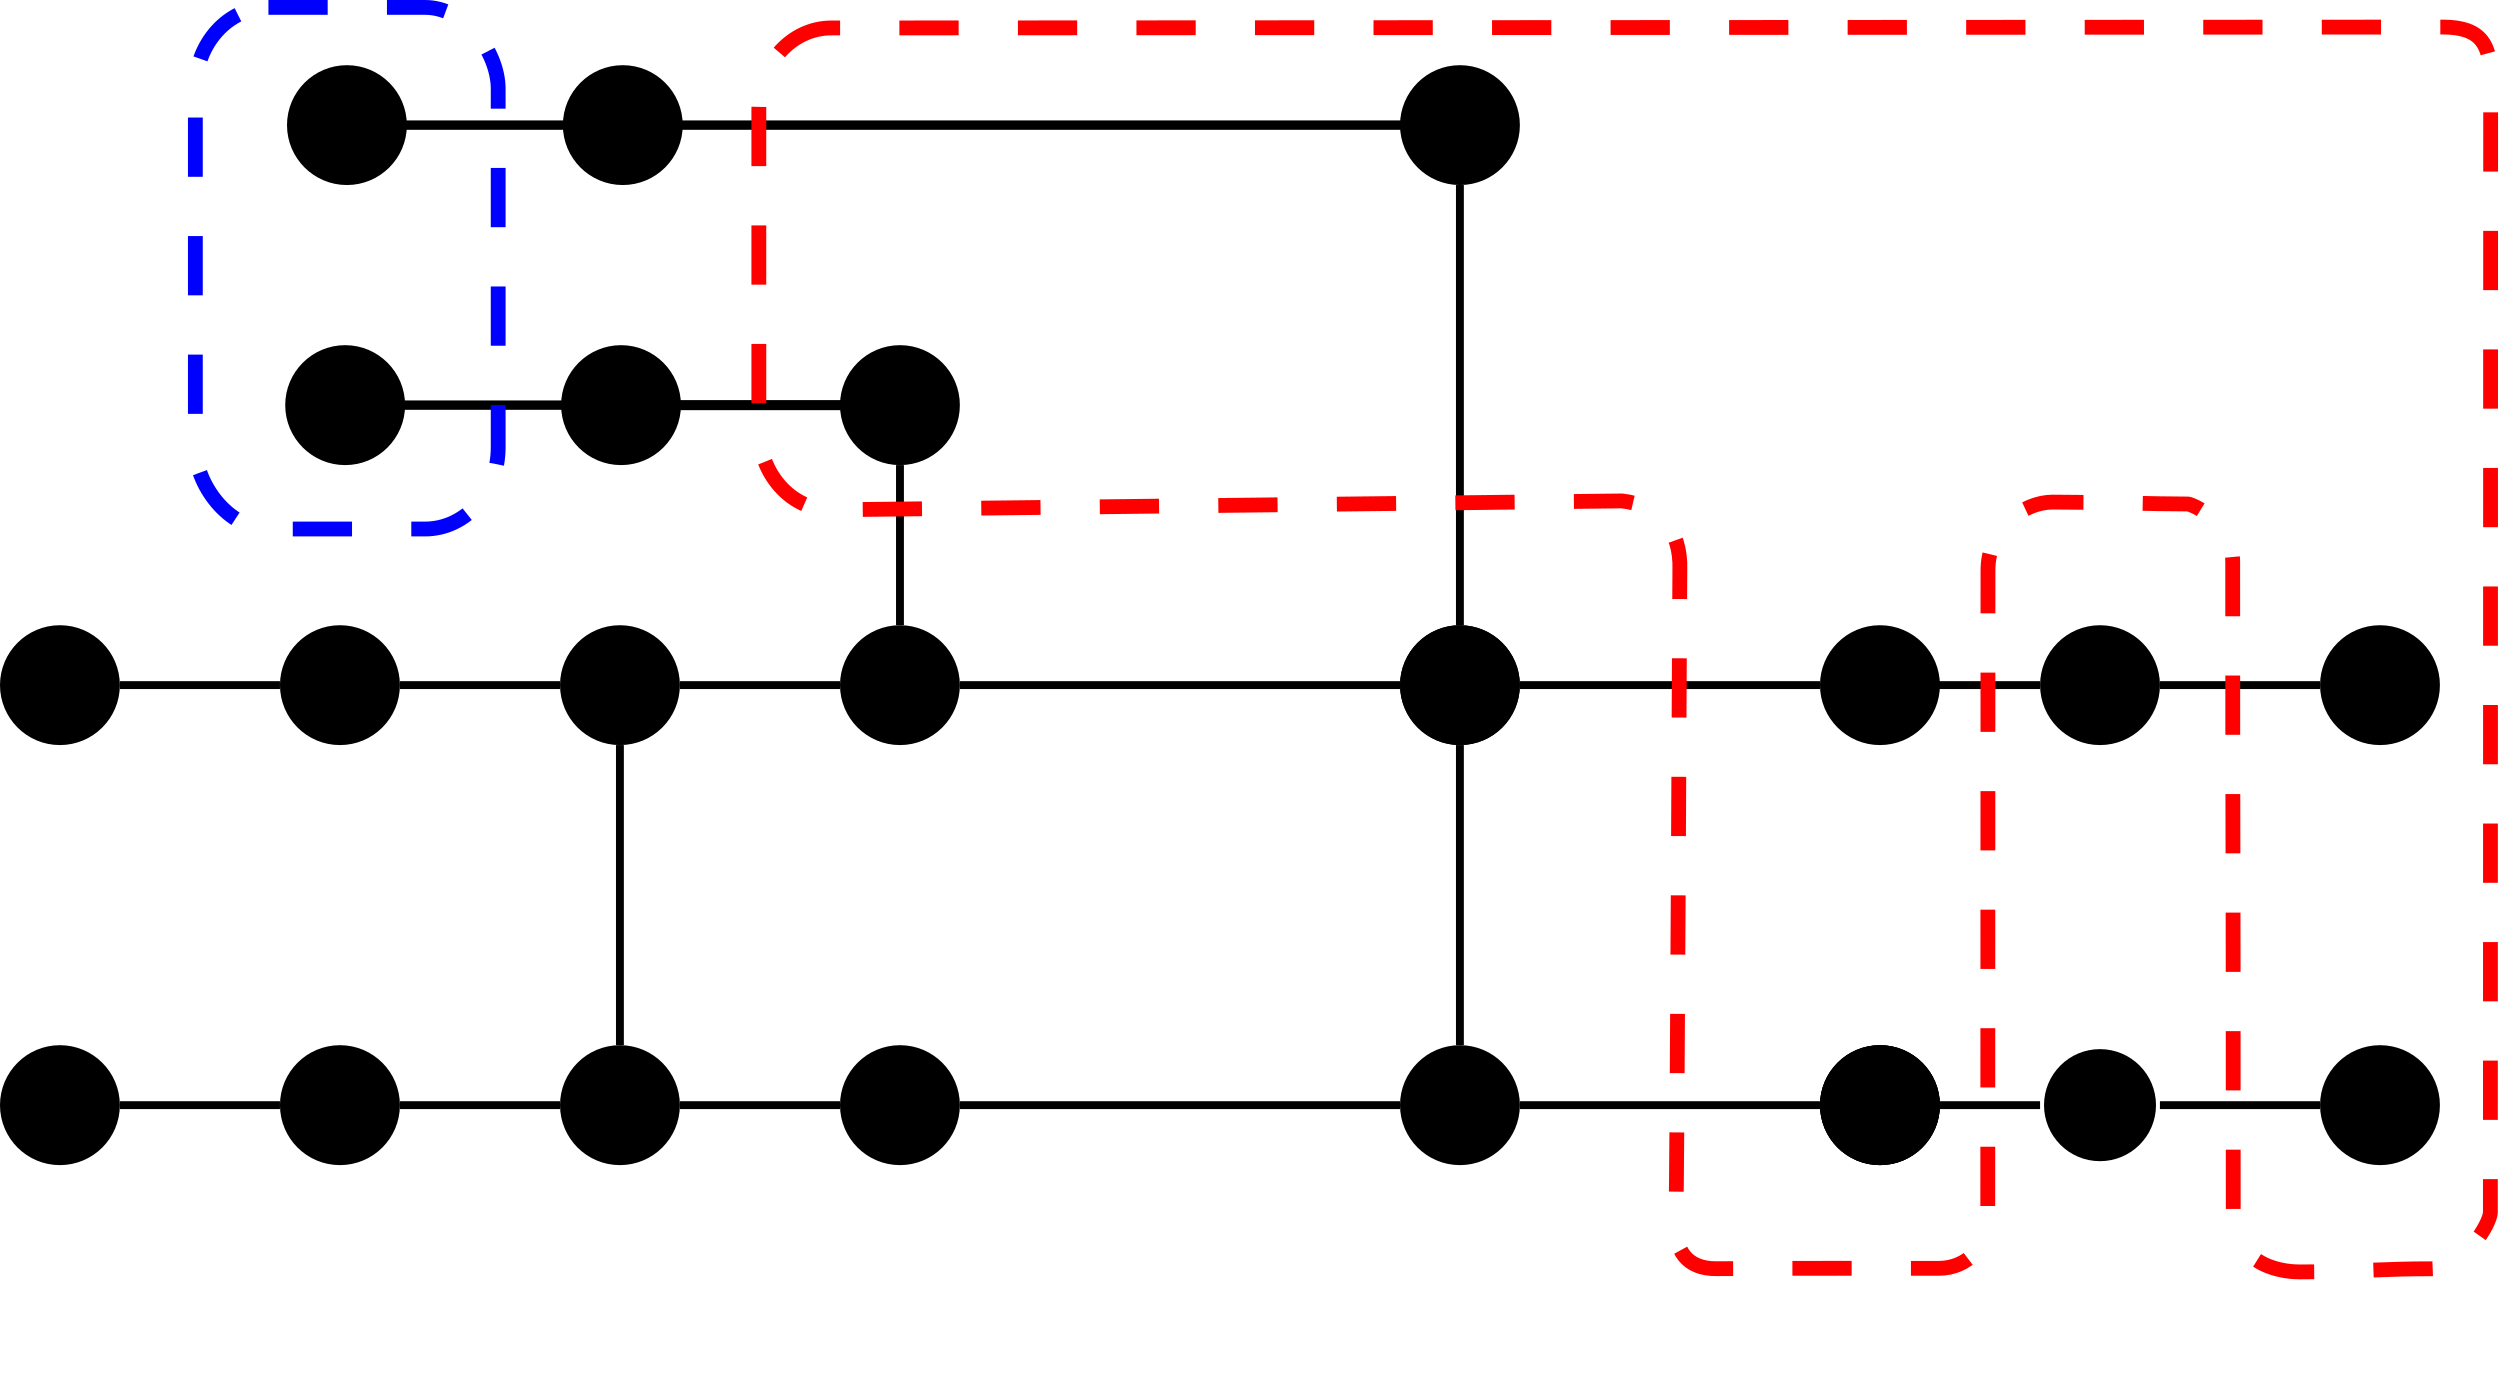 <?xml version="1.0" encoding="UTF-8" standalone="no"?>
<svg
   xmlns:dc="http://purl.org/dc/elements/1.1/"
   xmlns:cc="http://creativecommons.org/ns#"
   xmlns:rdf="http://www.w3.org/1999/02/22-rdf-syntax-ns#"
   xmlns:svg="http://www.w3.org/2000/svg"
   xmlns="http://www.w3.org/2000/svg"
   xmlns:sodipodi="http://sodipodi.sourceforge.net/DTD/sodipodi-0.dtd"
   xmlns:inkscape="http://www.inkscape.org/namespaces/inkscape"
   width="126.546pt"
   height="69.605pt"
   viewBox="0 0 126.546 69.605"
   version="1.1"
   id="svg170"
   sodipodi:docname="superdenseCoding-opengraph-io-strict.svg"
   inkscape:version="1.0 (4035a4fb49, 2020-05-01)">
  <sodipodi:namedview
     inkscape:snap-bbox-edge-midpoints="true"
     inkscape:snap-bbox-midpoints="true"
     inkscape:bbox-nodes="false"
     inkscape:bbox-paths="true"
     inkscape:snap-bbox="true"
     inkscape:document-rotation="0"
     pagecolor="#ffffff"
     bordercolor="#666666"
     borderopacity="1"
     objecttolerance="10"
     gridtolerance="10"
     guidetolerance="10"
     inkscape:pageopacity="0"
     inkscape:pageshadow="2"
     inkscape:window-width="1920"
     inkscape:window-height="1062"
     id="namedview172"
     showgrid="false"
     inkscape:zoom="4.808084"
     inkscape:cx="80.364534"
     inkscape:cy="39.746066"
     inkscape:window-x="0"
     inkscape:window-y="18"
     inkscape:window-maximized="0"
     inkscape:current-layer="layer1" />
  <defs
     id="defs53">
    <clipPath
       id="clip1">
      <path
         d="M 86,22 H 98.195 V 40 H 86 Z m 0,0"
         id="path2" />
    </clipPath>
    <clipPath
       id="clip2">
      <path
         d="m 0,49 h 6 v 6.676 H 0 Z m 0,0"
         id="path5" />
    </clipPath>
    <clipPath
       id="clip3">
      <path
         d="M 0,44 H 12 V 55.676 H 0 Z m 0,0"
         id="path8" />
    </clipPath>
    <clipPath
       id="clip4">
      <path
         d="m 14,49 h 7 v 6.676 h -7 z m 0,0"
         id="path11" />
    </clipPath>
    <clipPath
       id="clip5">
      <path
         d="M 8,44 H 26 V 55.676 H 8 Z m 0,0"
         id="path14" />
    </clipPath>
    <clipPath
       id="clip6">
      <path
         d="m 28,49 h 7 v 6.676 h -7 z m 0,0"
         id="path17" />
    </clipPath>
    <clipPath
       id="clip7">
      <path
         d="M 22,44 H 40 V 55.676 H 22 Z m 0,0"
         id="path20" />
    </clipPath>
    <clipPath
       id="clip8">
      <path
         d="m 42,49 h 7 v 6.676 h -7 z m 0,0"
         id="path23" />
    </clipPath>
    <clipPath
       id="clip9">
      <path
         d="M 37,44 H 55 V 55.676 H 37 Z m 0,0"
         id="path26" />
    </clipPath>
    <clipPath
       id="clip10">
      <path
         d="m 71,49 h 6 v 6.676 h -6 z m 0,0"
         id="path29" />
    </clipPath>
    <clipPath
       id="clip11">
      <path
         d="M 65,44 H 83 V 55.676 H 65 Z m 0,0"
         id="path32" />
    </clipPath>
    <clipPath
       id="clip12">
      <path
         d="m 92,49 h 6 v 6.676 h -6 z m 0,0"
         id="path35" />
    </clipPath>
    <clipPath
       id="clip13">
      <path
         d="M 86,44 H 98.195 V 55.676 H 86 Z m 0,0"
         id="path38" />
    </clipPath>
    <clipPath
       id="clip14">
      <path
         d="m 92,49 h 6 v 6.676 h -6 z m 0,0"
         id="path41" />
    </clipPath>
    <clipPath
       id="clip15">
      <path
         d="M 86,44 H 98.195 V 55.676 H 86 Z m 0,0"
         id="path44" />
    </clipPath>
    <clipPath
       id="clip16">
      <path
         d="m 92,49 h 6 v 6.676 h -6 z m 0,0"
         id="path47" />
    </clipPath>
    <clipPath
       id="clip17">
      <path
         d="M 86,44 H 98.195 V 55.676 H 86 Z m 0,0"
         id="path50" />
    </clipPath>
    <clipPath
       id="clip9-1">
      <path
         id="path26-2"
         d="M 37,44 H 55 V 55.676 H 37 Z m 0,0" />
    </clipPath>
    <clipPath
       id="clip6-7">
      <path
         id="path17-0"
         d="m 28,49 h 7 v 6.676 h -7 z m 0,0" />
    </clipPath>
  </defs>
  <g
     id="surface1"
     transform="translate(3.0997735e-5,3.3)">
    <path
       style="fill:none;stroke:#000000;stroke-width:0.399;stroke-linecap:butt;stroke-linejoin:miter;stroke-miterlimit:10;stroke-opacity:1"
       d="m -67.834,14.175 h 8.105"
       transform="matrix(1,0,0,-1,73.9,45.554)"
       id="path55" />
    <path
       style="fill:none;stroke:#000000;stroke-width:0.399;stroke-linecap:butt;stroke-linejoin:miter;stroke-miterlimit:10;stroke-opacity:1"
       d="m -67.834,-7.087 h 8.105"
       transform="matrix(1,0,0,-1,73.9,45.554)"
       id="path57" />
    <path
       style="fill:none;stroke:#000000;stroke-width:0.399;stroke-linecap:butt;stroke-linejoin:miter;stroke-miterlimit:10;stroke-opacity:1"
       d="m -53.658,14.175 h 8.105"
       transform="matrix(1,0,0,-1,73.9,45.554)"
       id="path59" />
    <path
       style="fill:none;stroke:#000000;stroke-width:0.399;stroke-linecap:butt;stroke-linejoin:miter;stroke-miterlimit:10;stroke-opacity:1"
       d="m -53.658,-7.087 h 8.105"
       transform="matrix(1,0,0,-1,73.9,45.554)"
       id="path61" />
    <path
       style="fill:none;stroke:#000000;stroke-width:0.399;stroke-linecap:butt;stroke-linejoin:miter;stroke-miterlimit:10;stroke-opacity:1"
       d="m -39.486,-7.087 h 8.105"
       transform="matrix(1,0,0,-1,73.9,45.554)"
       id="path63" />
    <path
       style="fill:none;stroke:#000000;stroke-width:0.399;stroke-linecap:butt;stroke-linejoin:miter;stroke-miterlimit:10;stroke-opacity:1"
       d="M -42.521,-4.051 V 11.14"
       transform="matrix(1,0,0,-1,73.9,45.554)"
       id="path65" />
    <path
       style="fill:none;stroke:#000000;stroke-width:0.399;stroke-linecap:butt;stroke-linejoin:miter;stroke-miterlimit:10;stroke-opacity:1"
       d="M -28.345,25.312 V 17.206"
       transform="matrix(1,0,0,-1,73.9,45.554)"
       id="path67" />
    <path
       style="fill:none;stroke:#000000;stroke-width:0.399;stroke-linecap:butt;stroke-linejoin:miter;stroke-miterlimit:10;stroke-opacity:1"
       d="M -0.002,39.488 V 17.206"
       transform="matrix(1,0,0,-1,73.9,45.554)"
       id="path69" />
    <path
       style="fill:none;stroke:#000000;stroke-width:0.399;stroke-linecap:butt;stroke-linejoin:miter;stroke-miterlimit:10;stroke-opacity:1"
       d="m -25.314,-7.087 h 22.281"
       transform="matrix(1,0,0,-1,73.9,45.554)"
       id="path71" />
    <path
       style="fill:none;stroke:#000000;stroke-width:0.399;stroke-linecap:butt;stroke-linejoin:miter;stroke-miterlimit:10;stroke-opacity:1"
       d="M -0.002,11.14 V -4.051"
       transform="matrix(1,0,0,-1,73.9,45.554)"
       id="path73" />
    <path
       style="fill:none;stroke:#000000;stroke-width:0.399;stroke-linecap:butt;stroke-linejoin:miter;stroke-miterlimit:10;stroke-opacity:1"
       d="M 3.034,14.175 H 18.225"
       transform="matrix(1,0,0,-1,73.9,45.554)"
       id="path75" />
    <path
       style="fill:none;stroke:#000000;stroke-width:0.399;stroke-linecap:butt;stroke-linejoin:miter;stroke-miterlimit:10;stroke-opacity:1"
       d="M 3.034,-7.087 H 18.225"
       transform="matrix(1,0,0,-1,73.9,45.554)"
       id="path77" />
    <path
       style="fill:none;stroke:#000000;stroke-width:0.399;stroke-linecap:butt;stroke-linejoin:miter;stroke-miterlimit:10;stroke-opacity:1"
       d="m -39.486,14.175 h 8.105"
       transform="matrix(1,0,0,-1,73.9,45.554)"
       id="path79" />
    <path
       style="fill:none;stroke:#000000;stroke-width:0.399;stroke-linecap:butt;stroke-linejoin:miter;stroke-miterlimit:10;stroke-opacity:1"
       d="m -25.314,14.175 h 22.281"
       transform="matrix(1,0,0,-1,73.9,45.554)"
       id="path81" />
    <path
       style="fill:#000000;fill-opacity:1;fill-rule:nonzero;stroke:none"
       d="m 97.996,31.379 c 0,-1.562 -1.27,-2.832 -2.836,-2.832 -1.566,0 -2.836,1.27 -2.836,2.832 0,1.566 1.27,2.836 2.836,2.836 1.566,0 2.836,-1.27 2.836,-2.836 z m 0,0"
       id="path83" />
    <g
       clip-path="url(#clip1)"
       clip-rule="nonzero"
       id="g87">
      <path
         style="fill:none;stroke:#000000;stroke-width:0.399;stroke-linecap:butt;stroke-linejoin:miter;stroke-miterlimit:10;stroke-opacity:1"
         d="m 24.096,14.175 c 0,1.562 -1.27,2.832 -2.836,2.832 -1.566,0 -2.836,-1.27 -2.836,-2.832 0,-1.566 1.27,-2.836 2.836,-2.836 1.566,0 2.836,1.27 2.836,2.836 z m 0,0"
         transform="matrix(1,0,0,-1,73.9,45.554)"
         id="path85" />
    </g>
    <path
       style="fill:#000000;fill-opacity:1;fill-rule:nonzero;stroke:#000000;stroke-width:0.399;stroke-linecap:butt;stroke-linejoin:miter;stroke-miterlimit:10;stroke-opacity:1"
       d="m -68.033,14.175 c 0,1.562 -1.27,2.832 -2.836,2.832 -1.562,0 -2.832,-1.27 -2.832,-2.832 0,-1.566 1.27,-2.836 2.832,-2.836 1.566,0 2.836,1.27 2.836,2.836 z m 0,0"
       transform="matrix(1,0,0,-1,73.9,45.554)"
       id="path89" />
    <g
       clip-path="url(#clip2)"
       clip-rule="nonzero"
       id="g93">
      <path
         style="fill:#000000;fill-opacity:1;fill-rule:nonzero;stroke:none"
         d="m 5.867,52.641 c 0,-1.566 -1.27,-2.836 -2.836,-2.836 -1.562,0 -2.832,1.27 -2.832,2.836 0,1.566 1.27,2.836 2.832,2.836 1.566,0 2.836,-1.27 2.836,-2.836 z m 0,0"
         id="path91" />
    </g>
    <g
       clip-path="url(#clip3)"
       clip-rule="nonzero"
       id="g97">
      <path
         style="fill:none;stroke:#000000;stroke-width:0.399;stroke-linecap:butt;stroke-linejoin:miter;stroke-miterlimit:10;stroke-opacity:1"
         d="m -68.033,-7.087 c 0,1.566 -1.27,2.836 -2.836,2.836 -1.562,0 -2.832,-1.27 -2.832,-2.836 0,-1.566 1.27,-2.836 2.832,-2.836 1.566,0 2.836,1.27 2.836,2.836 z m 0,0"
         transform="matrix(1,0,0,-1,73.9,45.554)"
         id="path95" />
    </g>
    <path
       style="fill:#000000;fill-opacity:1;fill-rule:nonzero;stroke:#000000;stroke-width:0.399;stroke-linecap:butt;stroke-linejoin:miter;stroke-miterlimit:10;stroke-opacity:1"
       d="m -53.857,14.175 c 0,1.562 -1.27,2.832 -2.836,2.832 -1.566,0 -2.836,-1.27 -2.836,-2.832 0,-1.566 1.27,-2.836 2.836,-2.836 1.566,0 2.836,1.27 2.836,2.836 z m 0,0"
       transform="matrix(1,0,0,-1,73.9,45.554)"
       id="path99" />
    <g
       clip-path="url(#clip4)"
       clip-rule="nonzero"
       id="g103">
      <path
         style="fill:#000000;fill-opacity:1;fill-rule:nonzero;stroke:none"
         d="m 20.043,52.641 c 0,-1.566 -1.27,-2.836 -2.836,-2.836 -1.566,0 -2.836,1.27 -2.836,2.836 0,1.566 1.27,2.836 2.836,2.836 1.566,0 2.836,-1.27 2.836,-2.836 z m 0,0"
         id="path101" />
    </g>
    <g
       clip-path="url(#clip5)"
       clip-rule="nonzero"
       id="g107">
      <path
         style="fill:none;stroke:#000000;stroke-width:0.399;stroke-linecap:butt;stroke-linejoin:miter;stroke-miterlimit:10;stroke-opacity:1"
         d="m -53.857,-7.087 c 0,1.566 -1.27,2.836 -2.836,2.836 -1.566,0 -2.836,-1.27 -2.836,-2.836 0,-1.566 1.27,-2.836 2.836,-2.836 1.566,0 2.836,1.27 2.836,2.836 z m 0,0"
         transform="matrix(1,0,0,-1,73.9,45.554)"
         id="path105" />
    </g>
    <path
       style="fill:#000000;fill-opacity:1;fill-rule:nonzero;stroke:#000000;stroke-width:0.399;stroke-linecap:butt;stroke-linejoin:miter;stroke-miterlimit:10;stroke-opacity:1"
       d="m -39.685,14.175 c 0,1.562 -1.27,2.832 -2.836,2.832 -1.566,0 -2.832,-1.27 -2.832,-2.832 0,-1.566 1.266,-2.836 2.832,-2.836 1.566,0 2.836,1.27 2.836,2.836 z m 0,0"
       transform="matrix(1,0,0,-1,73.9,45.554)"
       id="path109" />
    <g
       clip-path="url(#clip6)"
       clip-rule="nonzero"
       id="g113">
      <path
         style="fill:#000000;fill-opacity:1;fill-rule:nonzero;stroke:none"
         d="m 34.215,52.641 c 0,-1.566 -1.27,-2.836 -2.836,-2.836 -1.566,0 -2.832,1.27 -2.832,2.836 0,1.566 1.266,2.836 2.832,2.836 1.566,0 2.836,-1.27 2.836,-2.836 z m 0,0"
         id="path111" />
    </g>
    <g
       clip-path="url(#clip7)"
       clip-rule="nonzero"
       id="g117">
      <path
         style="fill:none;stroke:#000000;stroke-width:0.399;stroke-linecap:butt;stroke-linejoin:miter;stroke-miterlimit:10;stroke-opacity:1"
         d="m -39.685,-7.087 c 0,1.566 -1.27,2.836 -2.836,2.836 -1.566,0 -2.832,-1.27 -2.832,-2.836 0,-1.566 1.266,-2.836 2.832,-2.836 1.566,0 2.836,1.27 2.836,2.836 z m 0,0"
         transform="matrix(1,0,0,-1,73.9,45.554)"
         id="path115" />
    </g>
    <g
       clip-path="url(#clip8)"
       clip-rule="nonzero"
       id="g121">
      <path
         style="fill:#000000;fill-opacity:1;fill-rule:nonzero;stroke:none"
         d="m 48.387,52.641 c 0,-1.566 -1.27,-2.836 -2.832,-2.836 -1.566,0 -2.836,1.27 -2.836,2.836 0,1.566 1.27,2.836 2.836,2.836 1.562,0 2.832,-1.27 2.832,-2.836 z m 0,0"
         id="path119" />
    </g>
    <g
       clip-path="url(#clip9)"
       clip-rule="nonzero"
       id="g125">
      <path
         style="fill:none;stroke:#000000;stroke-width:0.399;stroke-linecap:butt;stroke-linejoin:miter;stroke-miterlimit:10;stroke-opacity:1"
         d="m -25.513,-7.087 c 0,1.566 -1.27,2.836 -2.832,2.836 -1.566,0 -2.836,-1.27 -2.836,-2.836 0,-1.566 1.27,-2.836 2.836,-2.836 1.562,0 2.832,1.27 2.832,2.836 z m 0,0"
         transform="matrix(1,0,0,-1,73.9,45.554)"
         id="path123" />
    </g>
    <path
       style="fill:#000000;fill-opacity:1;fill-rule:nonzero;stroke:#000000;stroke-width:0.399;stroke-linecap:butt;stroke-linejoin:miter;stroke-miterlimit:10;stroke-opacity:1"
       d="m -25.513,14.175 c 0,1.562 -1.27,2.832 -2.832,2.832 -1.566,0 -2.836,-1.27 -2.836,-2.832 0,-1.566 1.27,-2.836 2.836,-2.836 1.562,0 2.832,1.27 2.832,2.836 z m 0,0"
       transform="matrix(1,0,0,-1,73.9,45.554)"
       id="path127" />
    <path
       style="fill:#000000;fill-opacity:1;fill-rule:nonzero;stroke:#000000;stroke-width:0.399;stroke-linecap:butt;stroke-linejoin:miter;stroke-miterlimit:10;stroke-opacity:1"
       d="m 2.834,14.175 c 0,1.562 -1.27,2.832 -2.836,2.832 -1.563,0 -2.832,-1.27 -2.832,-2.832 0,-1.566 1.27,-2.836 2.832,-2.836 1.566,0 2.836,1.27 2.836,2.836 z m 0,0"
       transform="matrix(1,0,0,-1,73.9,45.554)"
       id="path129" />
    <path
       style="fill:#000000;fill-opacity:1;fill-rule:nonzero;stroke:#000000;stroke-width:0.399;stroke-linecap:butt;stroke-linejoin:miter;stroke-miterlimit:10;stroke-opacity:1"
       d="m -25.513,28.347 c 0,1.566 -1.27,2.836 -2.832,2.836 -1.566,0 -2.836,-1.27 -2.836,-2.836 0,-1.566 1.27,-2.836 2.836,-2.836 1.562,0 2.832,1.27 2.832,2.836 z m 0,0"
       transform="matrix(1,0,0,-1,73.9,45.554)"
       id="path131" />
    <path
       style="fill:#000000;fill-opacity:1;fill-rule:nonzero;stroke:#000000;stroke-width:0.399;stroke-linecap:butt;stroke-linejoin:miter;stroke-miterlimit:10;stroke-opacity:1"
       d="m 2.834,42.519 c 0,1.566 -1.27,2.836 -2.836,2.836 -1.563,0 -2.832,-1.27 -2.832,-2.836 0,-1.562 1.27,-2.832 2.832,-2.832 1.566,0 2.836,1.27 2.836,2.832 z m 0,0"
       transform="matrix(1,0,0,-1,73.9,45.554)"
       id="path133" />
    <g
       clip-path="url(#clip10)"
       clip-rule="nonzero"
       id="g137">
      <path
         style="fill:#000000;fill-opacity:1;fill-rule:nonzero;stroke:none"
         d="m 76.734,52.641 c 0,-1.566 -1.27,-2.836 -2.836,-2.836 -1.562,0 -2.832,1.27 -2.832,2.836 0,1.566 1.27,2.836 2.832,2.836 1.566,0 2.836,-1.27 2.836,-2.836 z m 0,0"
         id="path135" />
    </g>
    <g
       clip-path="url(#clip11)"
       clip-rule="nonzero"
       id="g141">
      <path
         style="fill:none;stroke:#000000;stroke-width:0.399;stroke-linecap:butt;stroke-linejoin:miter;stroke-miterlimit:10;stroke-opacity:1"
         d="m 2.834,-7.087 c 0,1.566 -1.27,2.836 -2.836,2.836 -1.563,0 -2.832,-1.27 -2.832,-2.836 0,-1.566 1.27,-2.836 2.832,-2.836 1.566,0 2.836,1.27 2.836,2.836 z m 0,0"
         transform="matrix(1,0,0,-1,73.9,45.554)"
         id="path139" />
    </g>
    <g
       clip-path="url(#clip12)"
       clip-rule="nonzero"
       id="g145">
      <path
         style="fill:#000000;fill-opacity:1;fill-rule:nonzero;stroke:none"
         d="m 97.996,52.641 c 0,-1.566 -1.27,-2.836 -2.836,-2.836 -1.566,0 -2.836,1.27 -2.836,2.836 0,1.566 1.27,2.836 2.836,2.836 1.566,0 2.836,-1.27 2.836,-2.836 z m 0,0"
         id="path143" />
    </g>
    <g
       clip-path="url(#clip13)"
       clip-rule="nonzero"
       id="g149">
      <path
         style="fill:none;stroke:#000000;stroke-width:0.399;stroke-linecap:butt;stroke-linejoin:miter;stroke-miterlimit:10;stroke-opacity:1"
         d="m 24.096,-7.087 c 0,1.566 -1.27,2.836 -2.836,2.836 -1.566,0 -2.836,-1.27 -2.836,-2.836 0,-1.566 1.27,-2.836 2.836,-2.836 1.566,0 2.836,1.27 2.836,2.836 z m 0,0"
         transform="matrix(1,0,0,-1,73.9,45.554)"
         id="path147" />
    </g>
    <g
       clip-path="url(#clip14)"
       clip-rule="nonzero"
       id="g153">
      <path
         style="fill:#000000;fill-opacity:1;fill-rule:nonzero;stroke:none"
         d="m 97.996,52.641 c 0,-1.566 -1.27,-2.836 -2.836,-2.836 -1.566,0 -2.836,1.27 -2.836,2.836 0,1.566 1.27,2.836 2.836,2.836 1.566,0 2.836,-1.27 2.836,-2.836 z m 0,0"
         id="path151" />
    </g>
    <g
       clip-path="url(#clip15)"
       clip-rule="nonzero"
       id="g157">
      <path
         style="fill:none;stroke:#000000;stroke-width:0.399;stroke-linecap:butt;stroke-linejoin:miter;stroke-miterlimit:10;stroke-opacity:1"
         d="m 24.096,-7.087 c 0,1.566 -1.27,2.836 -2.836,2.836 -1.566,0 -2.836,-1.27 -2.836,-2.836 0,-1.566 1.27,-2.836 2.836,-2.836 1.566,0 2.836,1.27 2.836,2.836 z m 0,0"
         transform="matrix(1,0,0,-1,73.9,45.554)"
         id="path155" />
    </g>
    <g
       clip-path="url(#clip16)"
       clip-rule="nonzero"
       id="g161">
      <path
         style="fill:#000000;fill-opacity:1;fill-rule:nonzero;stroke:none"
         d="m 97.996,52.641 c 0,-1.566 -1.27,-2.836 -2.836,-2.836 -1.566,0 -2.836,1.27 -2.836,2.836 0,1.566 1.27,2.836 2.836,2.836 1.566,0 2.836,-1.27 2.836,-2.836 z m 0,0"
         id="path159" />
    </g>
    <g
       clip-path="url(#clip17)"
       clip-rule="nonzero"
       id="g165">
      <path
         style="fill:none;stroke:#000000;stroke-width:0.399;stroke-linecap:butt;stroke-linejoin:miter;stroke-miterlimit:10;stroke-opacity:1"
         d="m 24.096,-7.087 c 0,1.566 -1.27,2.836 -2.836,2.836 -1.566,0 -2.836,-1.27 -2.836,-2.836 0,-1.566 1.27,-2.836 2.836,-2.836 1.566,0 2.836,1.27 2.836,2.836 z m 0,0"
         transform="matrix(1,0,0,-1,73.9,45.554)"
         id="path163" />
    </g>
    <path
       style="fill:#000000;fill-opacity:1;fill-rule:nonzero;stroke:#000000;stroke-width:0.399;stroke-linecap:butt;stroke-linejoin:miter;stroke-miterlimit:10;stroke-opacity:1"
       d="m 2.834,14.175 c 0,1.562 -1.27,2.832 -2.836,2.832 -1.563,0 -2.832,-1.27 -2.832,-2.832 0,-1.566 1.27,-2.836 2.832,-2.836 1.566,0 2.836,1.27 2.836,2.836 z m 0,0"
       transform="matrix(1,0,0,-1,73.9,45.554)"
       id="path167" />
    <path
       id="path131-6"
       d="m 34.269,17.207 c 0,-1.566 -1.27,-2.836 -2.832,-2.836 -1.566,0 -2.836,1.27 -2.836,2.836 0,1.566 1.27,2.836 2.836,2.836 1.562,0 2.832,-1.27 2.832,-2.836 z m 0,0"
       style="fill:#000000;fill-opacity:1;fill-rule:nonzero;stroke:#000000;stroke-width:0.399;stroke-linecap:butt;stroke-linejoin:miter;stroke-miterlimit:10;stroke-opacity:1" />
    <path
       id="path133-7"
       d="m 34.359,3.035 c 0,-1.566 -1.27,-2.836 -2.836,-2.836 -1.562,0 -2.832,1.27 -2.832,2.836 0,1.563 1.27,2.832 2.832,2.832 1.566,0 2.836,-1.27 2.836,-2.832 z m 0,0"
       style="fill:#000000;fill-opacity:1;fill-rule:nonzero;stroke:#000000;stroke-width:0.399;stroke-linecap:butt;stroke-linejoin:miter;stroke-miterlimit:10;stroke-opacity:1" />
    <path
       style="fill:#000000;fill-opacity:1;fill-rule:nonzero;stroke:#000000;stroke-width:0.399;stroke-linecap:butt;stroke-linejoin:miter;stroke-miterlimit:10;stroke-opacity:1"
       d="m 20.305,17.207 c 0,-1.566 -1.27,-2.836 -2.832,-2.836 -1.566,0 -2.836,1.27 -2.836,2.836 0,1.566 1.27,2.836 2.836,2.836 1.562,0 2.832,-1.27 2.832,-2.836 z m 0,0"
       id="path131-6-5" />
    <path
       style="fill:#000000;fill-opacity:1;fill-rule:nonzero;stroke:#000000;stroke-width:0.399;stroke-linecap:butt;stroke-linejoin:miter;stroke-miterlimit:10;stroke-opacity:1"
       d="m 20.395,3.035 c 0,-1.566 -1.27,-2.836 -2.836,-2.836 -1.562,0 -2.832,1.27 -2.832,2.836 0,1.563 1.27,2.832 2.832,2.832 1.566,0 2.836,-1.27 2.836,-2.832 z m 0,0"
       id="path133-7-3" />
    <path
       id="path59-5"
       d="M 17.471,17.207 H 28.971"
       style="fill:none;stroke:#000000;stroke-width:0.475;stroke-linecap:butt;stroke-linejoin:miter;stroke-miterlimit:10;stroke-opacity:1" />
    <path
       style="fill:none;stroke:#000000;stroke-width:0.475;stroke-linecap:butt;stroke-linejoin:miter;stroke-miterlimit:10;stroke-opacity:1"
       d="M 17.561,3.033 H 29.061"
       id="path59-5-6" />
    <path
       style="fill:none;stroke:#000000;stroke-width:0.509;stroke-linecap:butt;stroke-linejoin:miter;stroke-miterlimit:10;stroke-opacity:1"
       d="M 31.435,17.207 H 44.637"
       id="path59-5-2" />
    <path
       sodipodi:nodetypes="cc"
       style="fill:none;stroke:#000000;stroke-width:0.475;stroke-linecap:butt;stroke-linejoin:miter;stroke-miterlimit:10;stroke-opacity:1"
       d="M 31.525,3.033 H 73.845"
       id="path59-5-9" />
    <path
       id="path59-9"
       d="m 95.16,31.379 h 8.105"
       style="fill:none;stroke:#000000;stroke-width:0.399;stroke-linecap:butt;stroke-linejoin:miter;stroke-miterlimit:10;stroke-opacity:1" />
    <path
       id="path61-3"
       d="m 95.16,52.641 h 8.105"
       style="fill:none;stroke:#000000;stroke-width:0.399;stroke-linecap:butt;stroke-linejoin:miter;stroke-miterlimit:10;stroke-opacity:1" />
    <path
       id="path63-6"
       d="m 109.332,52.641 h 8.105"
       style="fill:none;stroke:#000000;stroke-width:0.399;stroke-linecap:butt;stroke-linejoin:miter;stroke-miterlimit:10;stroke-opacity:1" />
    <path
       id="path79-0"
       d="m 109.332,31.379 h 8.105"
       style="fill:none;stroke:#000000;stroke-width:0.399;stroke-linecap:butt;stroke-linejoin:miter;stroke-miterlimit:10;stroke-opacity:1" />
    <path
       id="path109-6"
       d="m 109.133,31.379 c 0,-1.562 -1.27,-2.832 -2.836,-2.832 -1.566,0 -2.832,1.27 -2.832,2.832 0,1.566 1.266,2.836 2.832,2.836 1.566,0 2.836,-1.27 2.836,-2.836 z m 0,0"
       style="fill:#000000;fill-opacity:1;fill-rule:nonzero;stroke:#000000;stroke-width:0.399;stroke-linecap:butt;stroke-linejoin:miter;stroke-miterlimit:10;stroke-opacity:1" />
    <g
       transform="translate(74.918)"
       id="g113-2"
       clip-rule="nonzero"
       clip-path="url(#clip6-7)">
      <path
         id="path111-6"
         d="m 34.215,52.641 c 0,-1.566 -1.27,-2.836 -2.836,-2.836 -1.566,0 -2.832,1.27 -2.832,2.836 0,1.566 1.266,2.836 2.832,2.836 1.566,0 2.836,-1.27 2.836,-2.836 z m 0,0"
         style="fill:#000000;fill-opacity:1;fill-rule:nonzero;stroke:none" />
    </g>
    <g
       style="fill:#000000"
       transform="translate(74.918)"
       id="g125-1"
       clip-rule="nonzero"
       clip-path="url(#clip9-1)">
      <path
         id="path123-8"
         transform="matrix(1,0,0,-1,73.9,45.554)"
         d="m -25.513,-7.087 c 0,1.566 -1.27,2.836 -2.832,2.836 -1.566,0 -2.836,-1.27 -2.836,-2.836 0,-1.566 1.27,-2.836 2.836,-2.836 1.562,0 2.832,1.27 2.832,2.836 z m 0,0"
         style="fill:#000000;stroke:#000000;stroke-width:0.399;stroke-linecap:butt;stroke-linejoin:miter;stroke-miterlimit:10;stroke-opacity:1" />
    </g>
    <path
       id="path127-7"
       d="m 123.305,31.379 c 0,-1.562 -1.27,-2.832 -2.832,-2.832 -1.566,0 -2.836,1.27 -2.836,2.832 0,1.566 1.27,2.836 2.836,2.836 1.562,0 2.832,-1.27 2.832,-2.836 z m 0,0"
       style="fill:#000000;fill-opacity:1;fill-rule:nonzero;stroke:#000000;stroke-width:0.399;stroke-linecap:butt;stroke-linejoin:miter;stroke-miterlimit:10;stroke-opacity:1" />
  </g>
  <g
     inkscape:groupmode="layer"
     id="layer1"
     inkscape:label="IO"
     transform="translate(3.0997735e-5,3.3)">
    <rect
       rx="3.698"
       ry="4.119"
       style="opacity:0.999;fill:none;stroke:#0000ff;stroke-width:0.75;stroke-linejoin:round;stroke-miterlimit:4;stroke-dasharray:3, 3;stroke-dashoffset:0"
       id="rect1004"
       width="15.328"
       height="26.402"
       x="9.889"
       y="-2.925" />
    <path
       id="rect1006"
       style="opacity:0.999;fill:none;stroke:#ff0000;stroke-width:0.75;stroke-linejoin:round;stroke-miterlimit:4;stroke-dasharray:3, 3;stroke-dashoffset:0"
       d="m 42.079,-1.885 c -2.032,0.001 -3.668,1.837 -3.668,4.119 V 18.387 c 0,2.282 1.636,4.142 3.668,4.119 l 40.018,-0.45 c 1.899,0.214 2.997,1.474 2.934,3.485 -0.013,0.425 -0.128,30.292 -0.202,33.185 -0.03,1.181 0.484,2.213 2.076,2.194 2.626,-0.032 10.067,-0.018 11.231,-0.018 1.476,0 2.481,-1.178 2.481,-2.378 0,-1.927 0.006,-18.194 0.011,-32.954 7.8e-4,-2.15 1.799,-3.455 3.277,-3.455 2.289,0 5.189,0.097 6.843,0.097 0.157,0 2.267,0.827 2.267,2.935 0,18.754 0.028,9.041 0.028,32.813 0,3.04 2.839,3.122 3.381,3.122 2.281,0 4.7,-0.172 6.584,-0.157 1.715,0.013 3.051,-2.312 3.051,-2.854 0,-41.033 0.014,-23.397 0.014,-57.396 0,-1.686 -0.454,-2.595 -2.384,-2.605 z"
       sodipodi:nodetypes="sssscsssssssssssssscs" />
  </g>
</svg>
